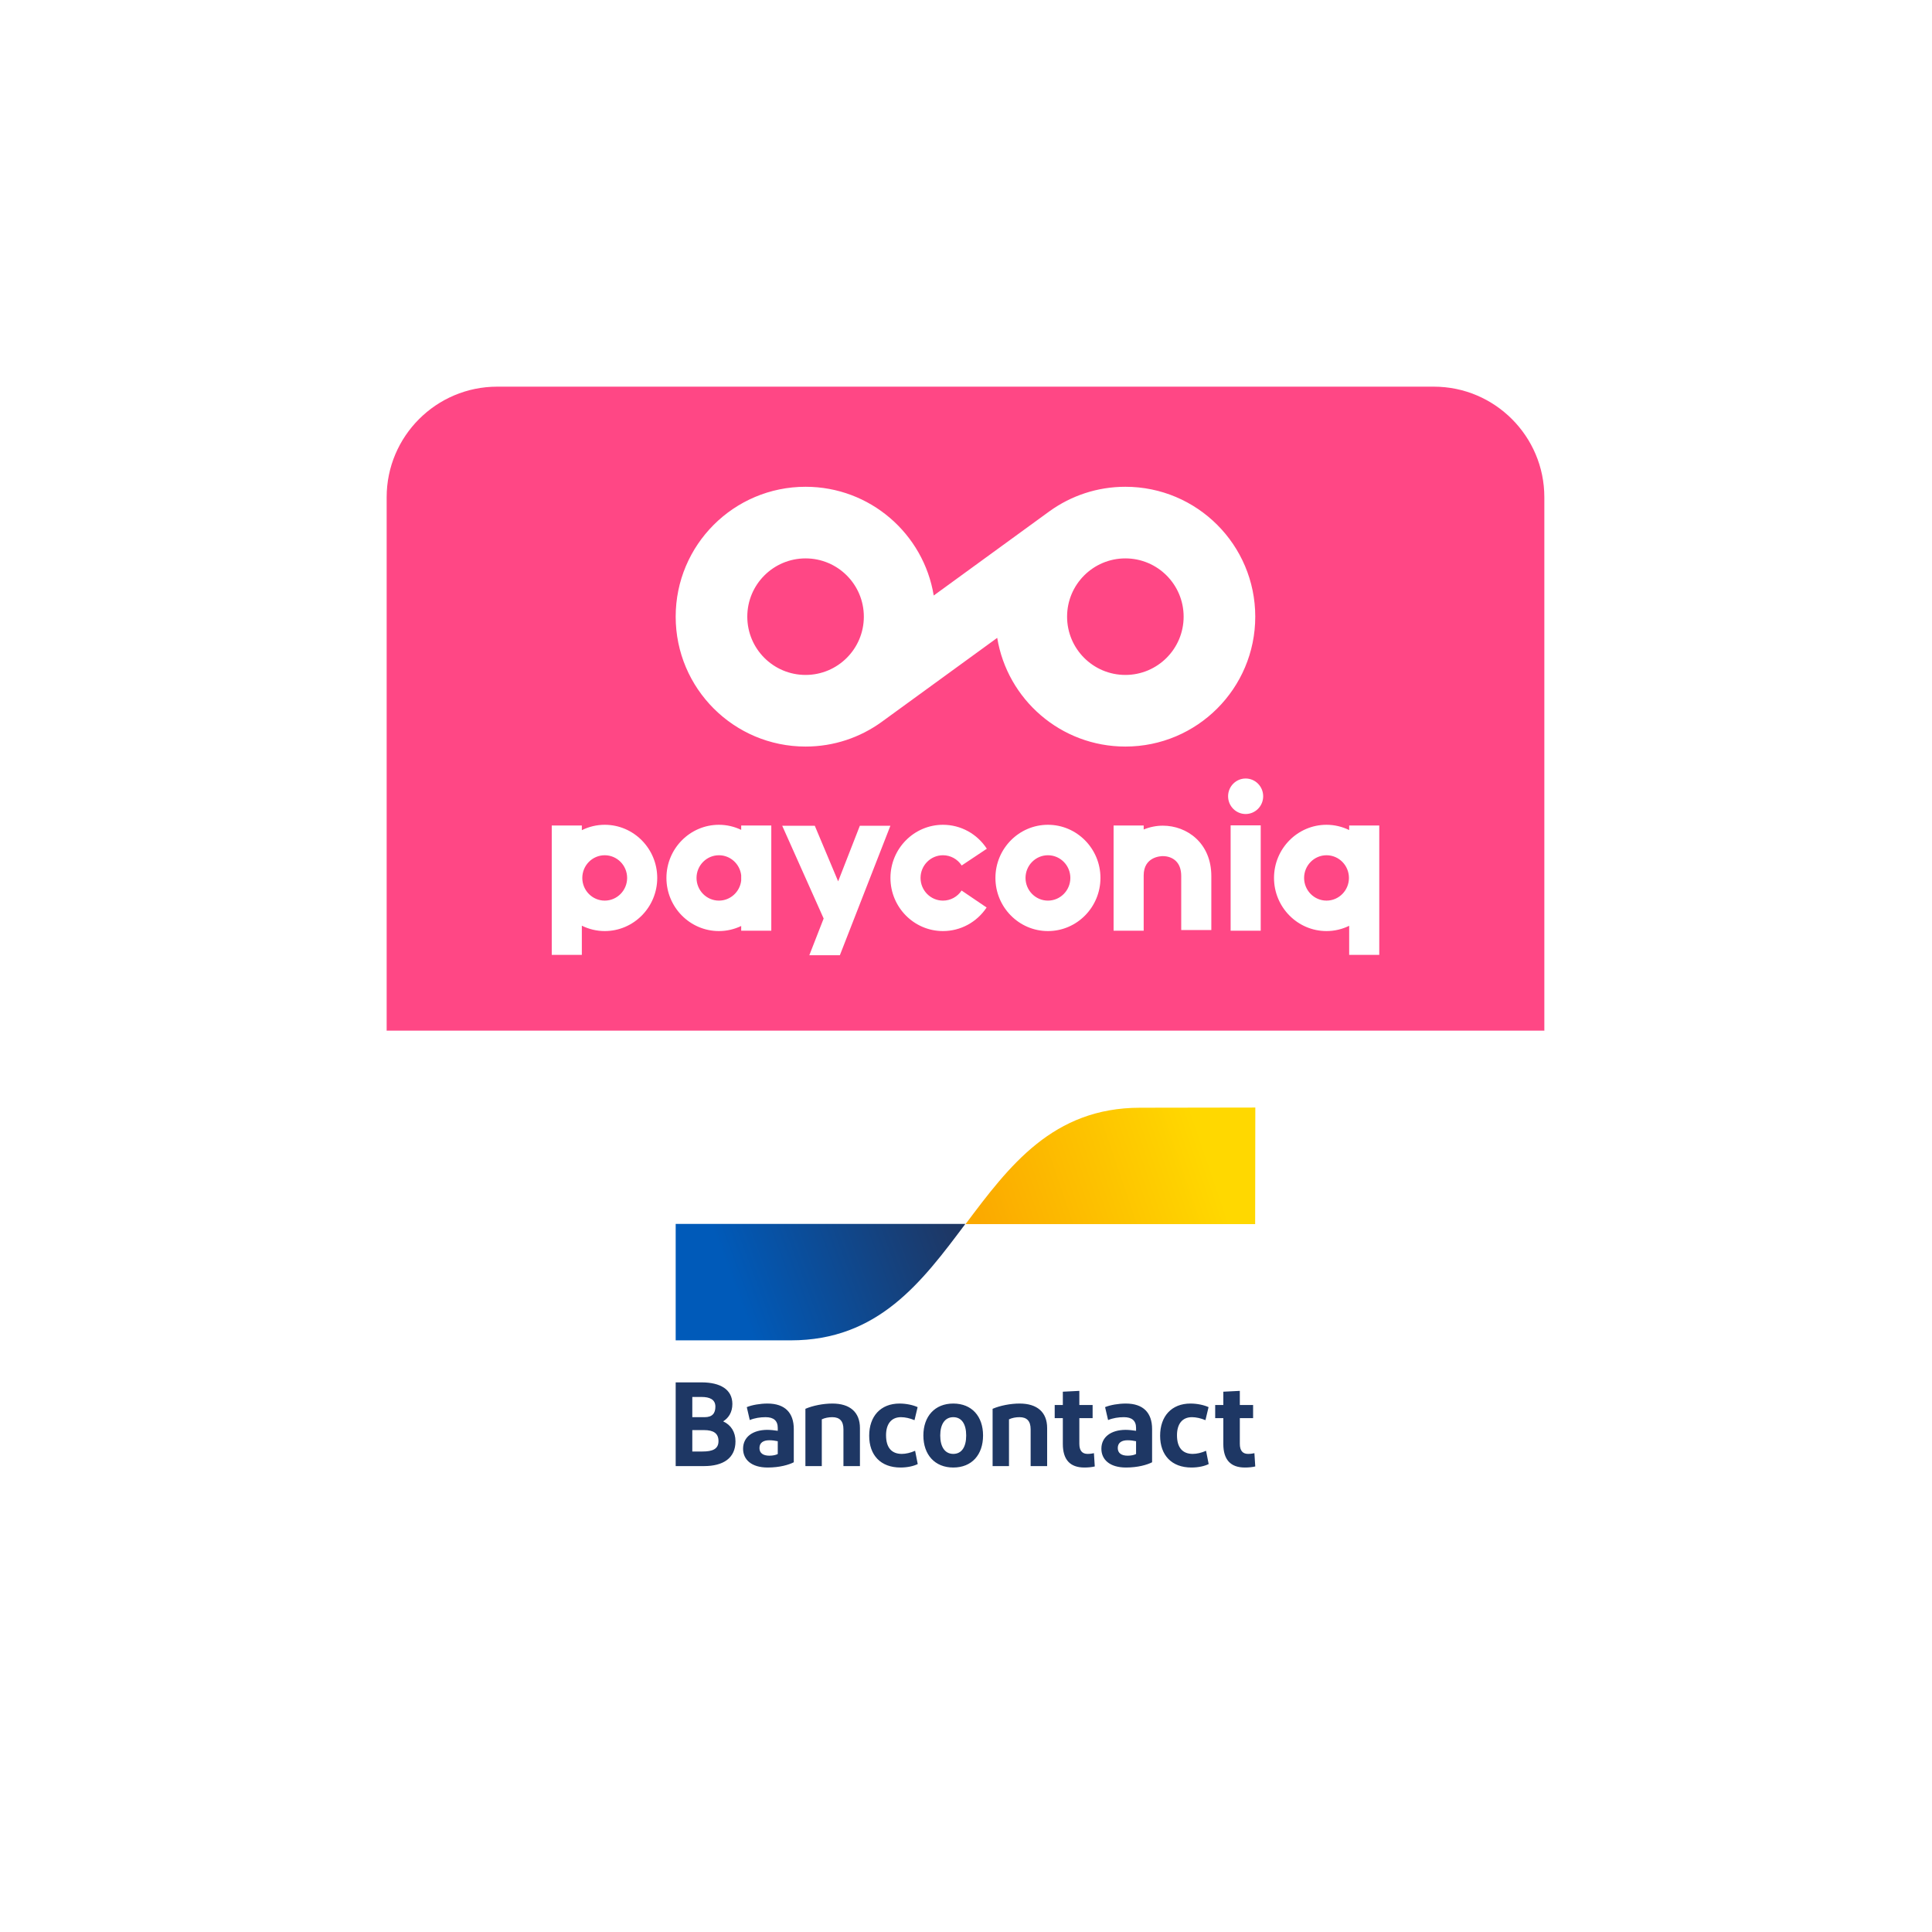 <svg width="476" height="476" viewBox="0 0 476 476" fill="none" xmlns="http://www.w3.org/2000/svg">
<g filter="url(#filter0_d)">
<path d="M380.488 353.249C380.488 368.266 368.271 380.484 353.254 380.484H122.499C107.481 380.484 95.264 368.266 95.264 353.249L95.264 122.501C95.264 107.482 107.481 95.264 122.5 95.264H353.255C368.272 95.264 380.489 107.482 380.489 122.501L380.488 353.249Z" fill="white" fill-opacity="0.01"/>
</g>
<path d="M95.264 253.956V122.501C95.264 107.482 107.481 95.264 122.5 95.264H353.255C368.272 95.264 380.489 107.482 380.489 122.501V253.956H95.264Z" fill="#FF4785"/>
<path d="M95.264 253.95V353.249C95.264 368.266 107.481 380.484 122.499 380.484H353.254C368.271 380.484 380.488 368.266 380.488 353.249V253.95H95.264Z" fill="white"/>
<path d="M277.263 166.289C269.333 166.289 262.905 159.861 262.905 151.932C262.905 144.003 269.333 137.575 277.263 137.575C285.193 137.575 291.62 144.003 291.62 151.932C291.62 159.861 285.193 166.289 277.263 166.289ZM198.474 166.289C190.544 166.289 184.116 159.861 184.116 151.932C184.116 144.003 190.544 137.575 198.474 137.575C206.403 137.575 212.831 144.003 212.831 151.932C212.831 159.861 206.403 166.289 198.474 166.289ZM277.263 119.93C270.313 119.93 263.887 122.151 258.639 125.914L230.048 146.72C227.558 131.525 214.372 119.93 198.474 119.93C180.798 119.93 166.472 134.257 166.472 151.932C166.472 169.607 180.798 183.935 198.474 183.935C205.461 183.935 211.921 181.689 217.183 177.89L245.691 157.152C248.183 172.342 261.366 183.935 277.263 183.935C294.937 183.935 309.266 169.607 309.266 151.932C309.266 134.257 294.937 119.93 277.263 119.93Z" fill="white"/>
<path d="M263.711 216.301C263.711 213.22 261.233 210.713 258.189 210.713C255.143 210.713 252.664 213.22 252.664 216.301C252.664 219.383 255.143 221.891 258.189 221.891C261.233 221.891 263.711 219.383 263.711 216.301ZM271.126 216.301C271.126 223.521 265.321 229.394 258.189 229.394C251.054 229.394 245.25 223.521 245.25 216.301C245.25 209.082 251.054 203.208 258.189 203.208C265.321 203.208 271.126 209.082 271.126 216.301ZM219.372 203.448H211.846L206.5 217.146L200.746 203.448H192.72L202.929 226.301L199.401 235.341H206.925L219.372 203.448ZM286.494 203.426C284.904 203.426 283.291 203.75 281.777 204.366V203.391H274.362V229.307H281.777V215.675C281.777 211.062 286.011 210.929 286.494 210.929C287.735 210.929 288.857 211.338 289.655 212.08C290.566 212.925 291.025 214.191 291.025 215.838V229.137H298.441V215.838C298.441 207.689 292.431 203.426 286.494 203.426ZM182.614 215.654C182.295 212.877 179.958 210.713 177.131 210.713C174.086 210.713 171.608 213.22 171.608 216.301C171.608 219.383 174.086 221.891 177.131 221.891C179.958 221.891 182.295 219.726 182.614 216.95V215.654ZM190.028 229.307H182.614V228.143C180.947 228.937 179.092 229.394 177.131 229.394C169.996 229.394 164.193 223.521 164.193 216.301C164.193 209.082 169.996 203.208 177.131 203.208C179.092 203.208 180.947 203.666 182.614 204.46V203.391H190.028V229.307ZM154.511 216.301C154.511 213.22 152.034 210.713 148.989 210.713C145.943 210.713 143.466 213.22 143.466 216.301C143.466 219.383 145.943 221.891 148.989 221.891C152.034 221.891 154.511 219.383 154.511 216.301ZM161.928 216.301C161.928 223.521 156.123 229.394 148.989 229.394C146.966 229.394 145.058 228.908 143.352 228.068V235.258H135.938V203.391H143.352V204.536C145.058 203.694 146.966 203.208 148.989 203.208C156.123 203.208 161.928 209.082 161.928 216.301ZM232.325 210.713C234.184 210.713 235.909 211.656 236.938 213.235L243.131 209.107C240.726 205.414 236.687 203.208 232.325 203.208C225.19 203.208 219.386 209.082 219.386 216.301C219.386 223.521 225.19 229.394 232.325 229.394C236.647 229.394 240.664 227.223 243.076 223.587L236.915 219.406C235.886 220.963 234.17 221.891 232.325 221.891C229.279 221.891 226.801 219.383 226.801 216.301C226.801 213.22 229.279 210.713 232.325 210.713ZM332.348 216.301C332.348 213.22 329.871 210.713 326.825 210.713C323.78 210.713 321.301 213.22 321.301 216.301C321.301 219.383 323.78 221.891 326.825 221.891C329.871 221.891 332.348 219.383 332.348 216.301ZM339.819 203.391V235.258H332.405V228.096C330.712 228.919 328.825 229.394 326.825 229.394C319.69 229.394 313.887 223.521 313.887 216.301C313.887 209.082 319.69 203.208 326.825 203.208C328.825 203.208 330.712 203.684 332.405 204.507V203.391H339.819ZM306.9 191.806C304.513 191.804 302.576 193.76 302.573 196.176C302.571 198.592 304.504 200.552 306.892 200.555C309.279 200.556 311.216 198.6 311.218 196.184C311.22 193.769 309.287 191.809 306.9 191.806ZM303.198 203.341H310.612V229.307H303.198V203.341Z" fill="white"/>
<path d="M306.702 361.564C303.195 361.564 301.398 359.649 301.398 355.76V349.395H299.394V346.154H301.398V342.883L305.464 342.677V346.154H308.735V349.395H305.464V355.701C305.464 357.41 306.171 358.206 307.497 358.206C308.116 358.206 308.676 358.117 309.058 358.029L309.266 361.3C308.558 361.475 307.615 361.564 306.702 361.564ZM297.761 346.684L296.996 349.896C295.876 349.424 294.668 349.159 293.666 349.159C291.279 349.159 289.982 350.839 289.982 353.609C289.982 356.643 291.338 358.206 293.872 358.206C294.845 358.206 296.023 357.94 297.142 357.439L297.791 360.71C296.789 361.211 295.256 361.564 293.548 361.564C288.657 361.564 285.827 358.53 285.827 353.727C285.827 348.954 288.627 345.801 293.312 345.801C294.992 345.801 296.671 346.183 297.761 346.684ZM279.9 358.235V355.082C279.223 354.935 278.516 354.846 277.808 354.846C276.453 354.846 275.392 355.377 275.392 356.761C275.392 357.999 276.277 358.647 277.838 358.647C278.722 358.647 279.459 358.471 279.9 358.235ZM277.426 361.564C273.388 361.564 271.355 359.59 271.355 356.938C271.355 354.022 273.742 352.312 277.279 352.282C278.103 352.282 279.164 352.4 279.9 352.518V351.811C279.9 350.014 278.869 349.159 276.895 349.159C275.598 349.159 274.213 349.365 273.006 349.867L272.268 346.684C273.536 346.154 275.569 345.801 277.367 345.801C281.699 345.801 283.849 348.099 283.849 352.077V360.268C282.641 360.887 280.372 361.564 277.426 361.564ZM267.162 361.564C263.655 361.564 261.858 359.649 261.858 355.76V349.395H259.854V346.154H261.858V342.883L265.924 342.677V346.154H269.195V349.395H265.924V355.701C265.924 357.41 266.631 358.206 267.957 358.206C268.577 358.206 269.136 358.117 269.519 358.029L269.726 361.3C269.018 361.475 268.075 361.564 267.162 361.564ZM244.555 361.211V347.097C246.411 346.301 248.946 345.801 251.215 345.801C255.516 345.801 257.991 347.922 257.991 351.841V361.211H253.925V352.135C253.925 350.102 252.982 349.159 251.184 349.159C250.241 349.159 249.358 349.336 248.592 349.69V361.211H244.555ZM234.865 358.206C236.957 358.206 238.047 356.468 238.047 353.668C238.047 350.898 236.957 349.159 234.865 349.159C232.802 349.159 231.653 350.898 231.653 353.668C231.653 356.468 232.802 358.206 234.865 358.206ZM234.865 361.564C230.327 361.564 227.498 358.412 227.498 353.668C227.498 348.954 230.327 345.801 234.865 345.801C239.433 345.801 242.202 348.954 242.202 353.668C242.202 358.412 239.433 361.564 234.865 361.564ZM226.08 346.684L225.314 349.896C224.195 349.424 222.986 349.159 221.985 349.159C219.598 349.159 218.301 350.839 218.301 353.609C218.301 356.643 219.657 358.206 222.191 358.206C223.163 358.206 224.342 357.94 225.462 357.439L226.11 360.71C225.108 361.211 223.575 361.564 221.867 361.564C216.976 361.564 214.147 358.53 214.147 353.727C214.147 348.954 216.946 345.801 221.631 345.801C223.311 345.801 224.99 346.183 226.08 346.684ZM198.434 361.211V347.097C200.29 346.301 202.823 345.801 205.092 345.801C209.395 345.801 211.87 347.922 211.87 351.841V361.211H207.804V352.135C207.804 350.102 206.861 349.159 205.063 349.159C204.12 349.159 203.236 349.336 202.471 349.69V361.211H198.434ZM191.622 358.235V355.082C190.945 354.935 190.237 354.846 189.53 354.846C188.174 354.846 187.115 355.377 187.115 356.761C187.115 357.999 187.998 358.647 189.56 358.647C190.443 358.647 191.181 358.471 191.622 358.235ZM189.148 361.564C185.11 361.564 183.077 359.59 183.077 356.938C183.077 354.022 185.464 352.312 189 352.282C189.825 352.282 190.886 352.4 191.622 352.518V351.811C191.622 350.014 190.591 349.159 188.617 349.159C187.32 349.159 185.936 349.365 184.728 349.867L183.991 346.684C185.257 346.154 187.29 345.801 189.089 345.801C193.42 345.801 195.57 348.099 195.57 352.077V360.268C194.363 360.887 192.094 361.564 189.148 361.564ZM170.567 357.616H173.102C175.576 357.616 177.021 356.997 177.021 355.053C177.021 353.138 175.783 352.341 173.455 352.341H170.567V357.616ZM170.567 349.159H173.602C175.458 349.159 176.255 348.246 176.255 346.566C176.255 344.769 174.811 344.179 172.866 344.179H170.567V349.159ZM166.472 361.211V340.585H172.836C177.462 340.585 180.438 342.323 180.438 345.919C180.438 347.951 179.495 349.365 178.17 350.19C180.085 351.074 181.205 352.784 181.205 355.112C181.205 359.266 178.17 361.211 173.455 361.211H166.472Z" fill="#1E3764"/>
<path d="M166.472 301.538V330.232H194.831C216.338 330.232 227.091 315.913 237.844 301.538H166.472Z" fill="url(#paint0_linear)"/>
<path d="M280.898 272.919C259.393 272.92 248.663 287.236 237.89 301.594L309.24 301.588L309.281 272.874L280.898 272.919Z" fill="url(#paint1_linear)"/>
<defs>
<filter id="filter0_d" x="15.264" y="15.264" width="445.225" height="445.22" filterUnits="userSpaceOnUse" color-interpolation-filters="sRGB">
<feFlood flood-opacity="0" result="BackgroundImageFix"/>
<feColorMatrix in="SourceAlpha" type="matrix" values="0 0 0 0 0 0 0 0 0 0 0 0 0 0 0 0 0 0 127 0"/>
<feOffset/>
<feGaussianBlur stdDeviation="40"/>
<feColorMatrix type="matrix" values="0 0 0 0 0 0 0 0 0 0.079 0 0 0 0 0.221 0 0 0 0.25 0"/>
<feBlend mode="normal" in2="BackgroundImageFix" result="effect1_dropShadow"/>
<feBlend mode="normal" in="SourceGraphic" in2="effect1_dropShadow" result="shape"/>
</filter>
<linearGradient id="paint0_linear" x1="180.915" y1="317.234" x2="233.144" y2="297.834" gradientUnits="userSpaceOnUse">
<stop stop-color="#005AB9"/>
<stop offset="1" stop-color="#1E3764"/>
</linearGradient>
<linearGradient id="paint1_linear" x1="242.2" y1="304.072" x2="297.657" y2="285.151" gradientUnits="userSpaceOnUse">
<stop stop-color="#FBA900"/>
<stop offset="1" stop-color="#FFD800"/>
</linearGradient>
</defs>
</svg>
